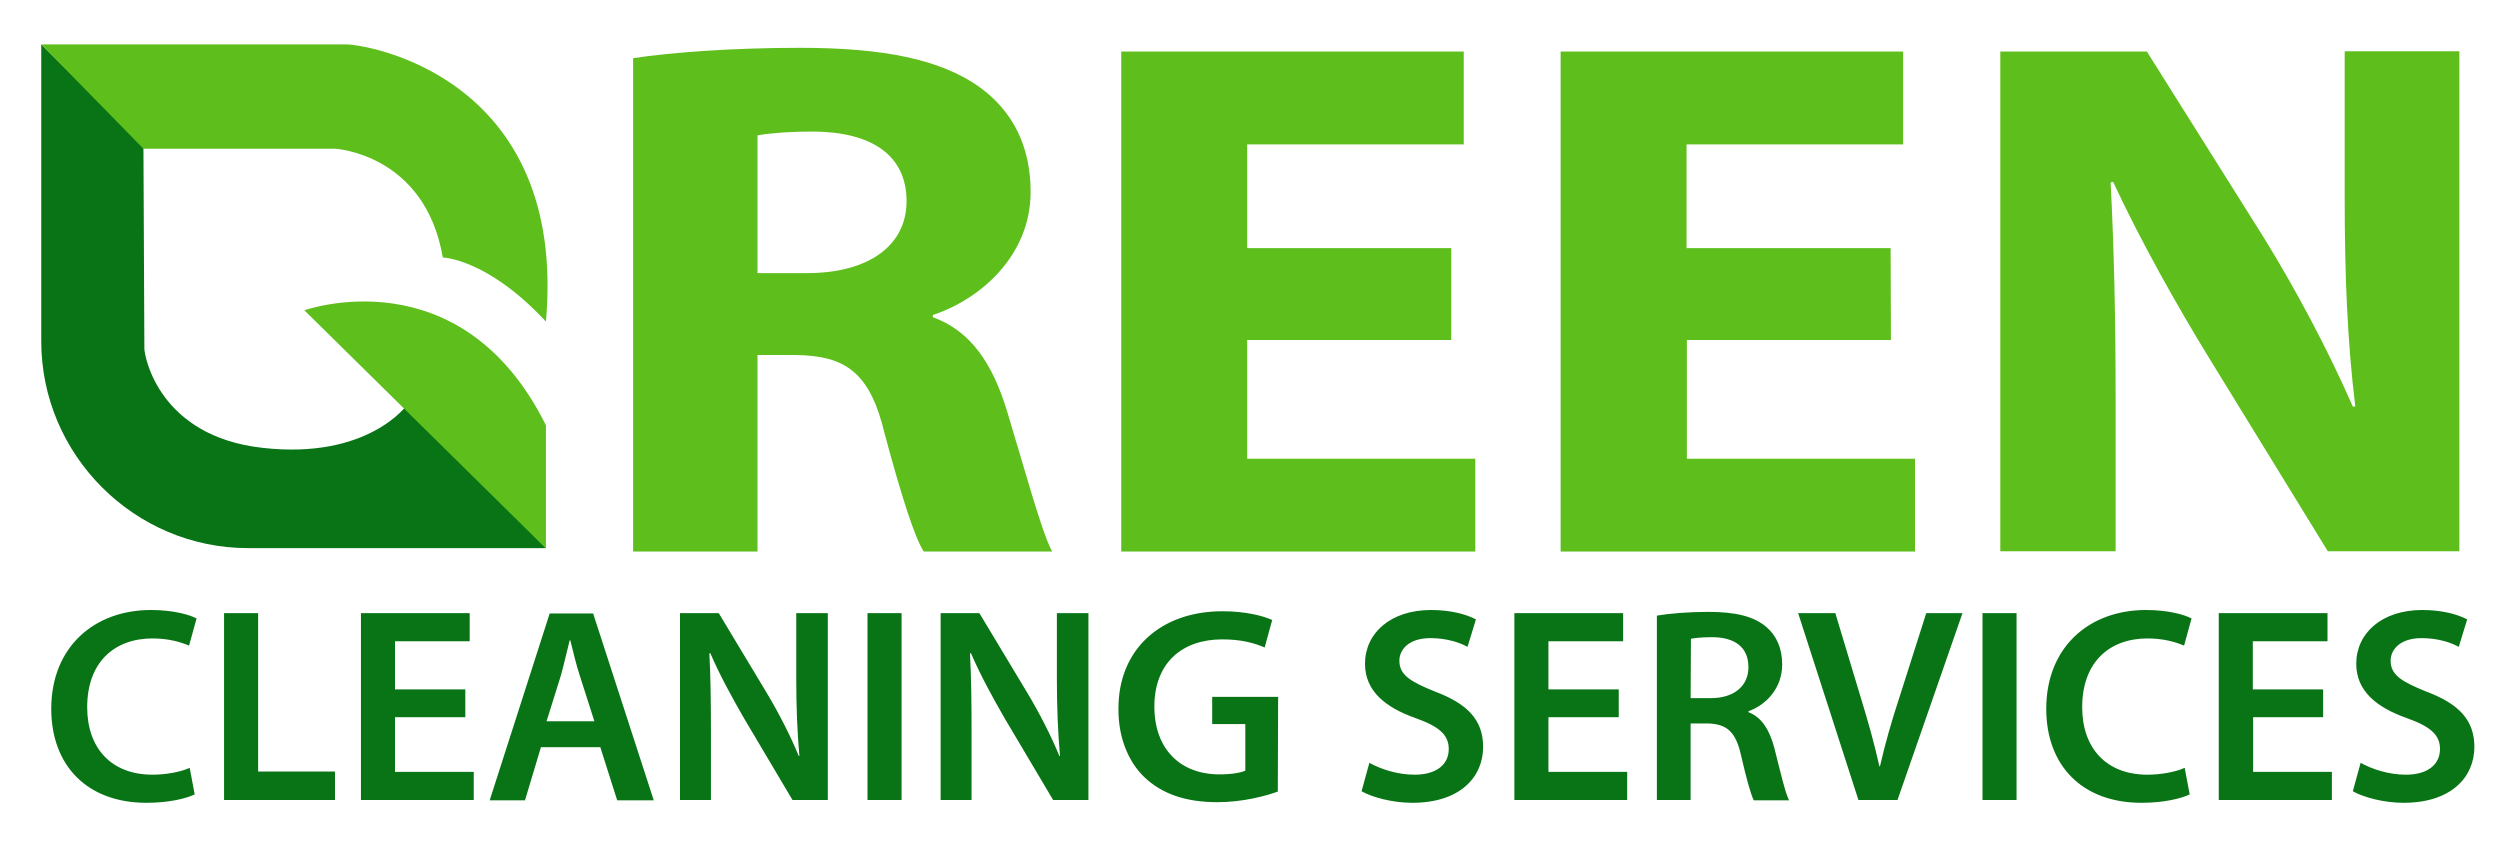 <?xml version="1.0" encoding="UTF-8"?> <svg xmlns="http://www.w3.org/2000/svg" version="1.1" id="Layer_1" x="0" y="0" viewBox="0 0 800 270" style="enable-background:new 0 0 800 270" xml:space="preserve"><style>.st0{fill:#097416}.st1{fill:#5ebe1c}</style><g id="G"><path class="st0" d="M45.9 46.9 13.2 14.2v95c0 36.4 29.8 66.2 66.2 66.2h95.3l-44.3-46s-12.4 17.8-46.5 13.9c-32.9-3.7-37.7-29.1-37.7-31.8l-.3-64.6"></path><path class="st1" d="M174.7 175.5 97.4 99.3s50.1-18 77.3 36.8v39.4zM13.2 14.2h97.5c6.6 0 70.9 10.3 64 88.7-18.8-20.2-33-20.5-33-20.5-5.7-33.2-34.4-34.8-34.4-34.8H45.9L13.2 14.2z"></path></g><path class="st1" d="M202.6 18.6c12.9-1.9 32.1-3.3 53.5-3.3 26.3 0 44.8 3.6 57.4 12.6 10.5 7.6 16.3 18.8 16.3 33.5 0 20.4-16.1 34.4-31.3 39.4v.7c12.4 4.5 19.2 15.2 23.7 29.9 5.5 18 11.1 38.9 14.5 45.1h-41.1c-2.9-4.5-7.1-17.6-12.4-37.3-4.7-19.9-12.4-25.4-28.7-25.6h-12.1v62.9h-39.8V18.6zm39.8 68.8h15.8c20 0 31.9-9 31.9-23 0-14.7-11.1-22.1-29.5-22.3-9.7 0-15.3.7-18.2 1.2v44.1zM464.4 108.8h-65.3v38h73v29.7H358.8v-160h109.6v29.7h-69.3v33.2h65.3v29.4zM605.1 108.8h-65.3v38h73v29.7H499.4v-160H609v29.7h-69.3v33.2H605l.1 29.4zM640.1 176.5v-160H687l36.9 58.7c10.5 16.9 21.1 36.8 29 54.9h.8c-2.6-21.1-3.4-42.7-3.4-66.7v-47H787v160h-42.1L707 114.7c-10.5-17.1-22.1-37.8-30.8-56.5l-.8.2c1.1 21.1 1.6 43.7 1.6 69.8v48.2h-36.9v.1z"></path><g><path class="st0" d="M62.3 254.2c-2.6 1.3-8.3 2.7-15.4 2.7-19 0-30.5-11.9-30.5-30.1 0-19.7 13.7-31.6 31.9-31.6 7.2 0 12.3 1.5 14.6 2.7l-2.4 8.7c-2.8-1.2-6.7-2.3-11.7-2.3-12.2 0-20.9 7.6-20.9 22 0 13.1 7.7 21.6 20.9 21.6 4.4 0 9.1-.9 11.9-2.2l1.6 8.5zM71.7 196.2h10.9v50.7h24.6v9.1H71.7v-59.8zM148.9 229.5h-22.5V247h25.2v9h-36.1v-59.8h34.8v9h-23.9v15.4h22.5v8.9zM173.1 239.1l-5.1 17h-11.3l19.2-59.8h13.9l19.4 59.8h-11.7l-5.4-17h-19zm17.1-8.3-4.7-14.7c-1.2-3.6-2.1-7.7-3-11.2h-.2c-.9 3.5-1.8 7.6-2.8 11.2l-4.6 14.7h15.3zM217.6 256v-59.8H230l15.4 25.6c4 6.7 7.5 13.6 10.2 20.1h.2c-.7-8-1-15.7-1-24.8v-20.9h10.1V256h-11.3L238 229.7c-3.8-6.6-7.8-13.9-10.7-20.7l-.3.1c.4 7.7.5 15.6.5 25.5V256h-9.9zM288.5 196.2V256h-10.9v-59.8h10.9zM301 256v-59.8h12.4l15.4 25.6c4 6.7 7.5 13.6 10.2 20.1h.2c-.7-8-1-15.7-1-24.8v-20.9h10.1V256H337l-15.6-26.3c-3.8-6.6-7.8-13.9-10.7-20.7l-.3.1c.4 7.7.5 15.6.5 25.5V256H301zM408.9 253.3c-3.8 1.4-11.3 3.4-19.3 3.4-10.1 0-17.7-2.6-23.4-8-5.3-5.1-8.4-13-8.3-22 0-18.9 13.5-31.1 33.3-31.1 7.4 0 13.1 1.5 15.9 2.8l-2.4 8.8c-3.3-1.4-7.3-2.6-13.6-2.6-12.8 0-21.7 7.5-21.7 21.5 0 13.6 8.3 21.7 20.8 21.7 3.9 0 6.8-.5 8.3-1.2v-14.9h-10.6V223H409l-.1 30.3zM438.2 244.1c3.6 2 8.9 3.8 14.5 3.8 7 0 10.9-3.3 10.9-8.2 0-4.5-3-7.2-10.6-9.9-9.9-3.5-16.2-8.8-16.2-17.4 0-9.8 8.2-17.2 21.1-17.2 6.5 0 11.3 1.4 14.4 3l-2.7 8.8c-2.1-1.2-6.3-2.8-11.9-2.8-6.9 0-9.9 3.7-9.9 7.2 0 4.6 3.5 6.7 11.4 9.9 10.4 3.9 15.4 9.1 15.4 17.7 0 9.6-7.3 17.9-22.7 17.9-6.3 0-12.9-1.8-16.2-3.7l2.5-9.1zM518 229.5h-22.5V247h25.2v9h-36.1v-59.8h34.8v9h-23.9v15.4H518v8.9zM530.2 197c4.1-.7 10.2-1.2 16.5-1.2 8.6 0 14.5 1.4 18.5 4.8 3.3 2.8 5.1 6.9 5.1 12 0 7.7-5.2 13-10.8 15v.3c4.3 1.6 6.8 5.8 8.3 11.5 1.9 7.5 3.5 14.4 4.7 16.7h-11.3c-.9-1.8-2.3-6.7-4-14.1-1.7-7.8-4.5-10.3-10.7-10.5H541V256h-10.8v-59zm10.8 26.4h6.5c7.4 0 12-3.9 12-9.9 0-6.6-4.6-9.6-11.7-9.6-3.5 0-5.7.3-6.7.5l-.1 19zM594.7 256l-19.3-59.8h11.9l8.2 27.2c2.3 7.5 4.3 14.6 5.9 21.8h.2c1.6-7.1 3.7-14.4 6.1-21.7l8.7-27.3H628L607.2 256h-12.5zM645.3 196.2V256h-10.9v-59.8h10.9zM700.7 254.2c-2.6 1.3-8.3 2.7-15.4 2.7-19 0-30.5-11.9-30.5-30.1 0-19.7 13.7-31.6 31.9-31.6 7.2 0 12.3 1.5 14.6 2.7l-2.4 8.7c-2.8-1.2-6.7-2.3-11.7-2.3-12.2 0-20.9 7.6-20.9 22 0 13.1 7.7 21.6 20.9 21.6 4.4 0 9.1-.9 11.9-2.2l1.6 8.5zM743.5 229.5H721V247h25.2v9H710v-59.8h34.8v9h-23.9v15.4h22.5v8.9h.1zM755.4 244.1c3.6 2 8.9 3.8 14.5 3.8 7 0 10.9-3.3 10.9-8.2 0-4.5-3-7.2-10.6-9.9-9.9-3.5-16.2-8.8-16.2-17.4 0-9.8 8.2-17.2 21.1-17.2 6.5 0 11.3 1.4 14.4 3l-2.7 8.8c-2.1-1.2-6.3-2.8-11.9-2.8-6.9 0-9.9 3.7-9.9 7.2 0 4.6 3.5 6.7 11.4 9.9 10.4 3.9 15.4 9.1 15.4 17.7 0 9.6-7.3 17.9-22.7 17.9-6.3 0-12.9-1.8-16.2-3.7l2.5-9.1z"></path></g></svg> 